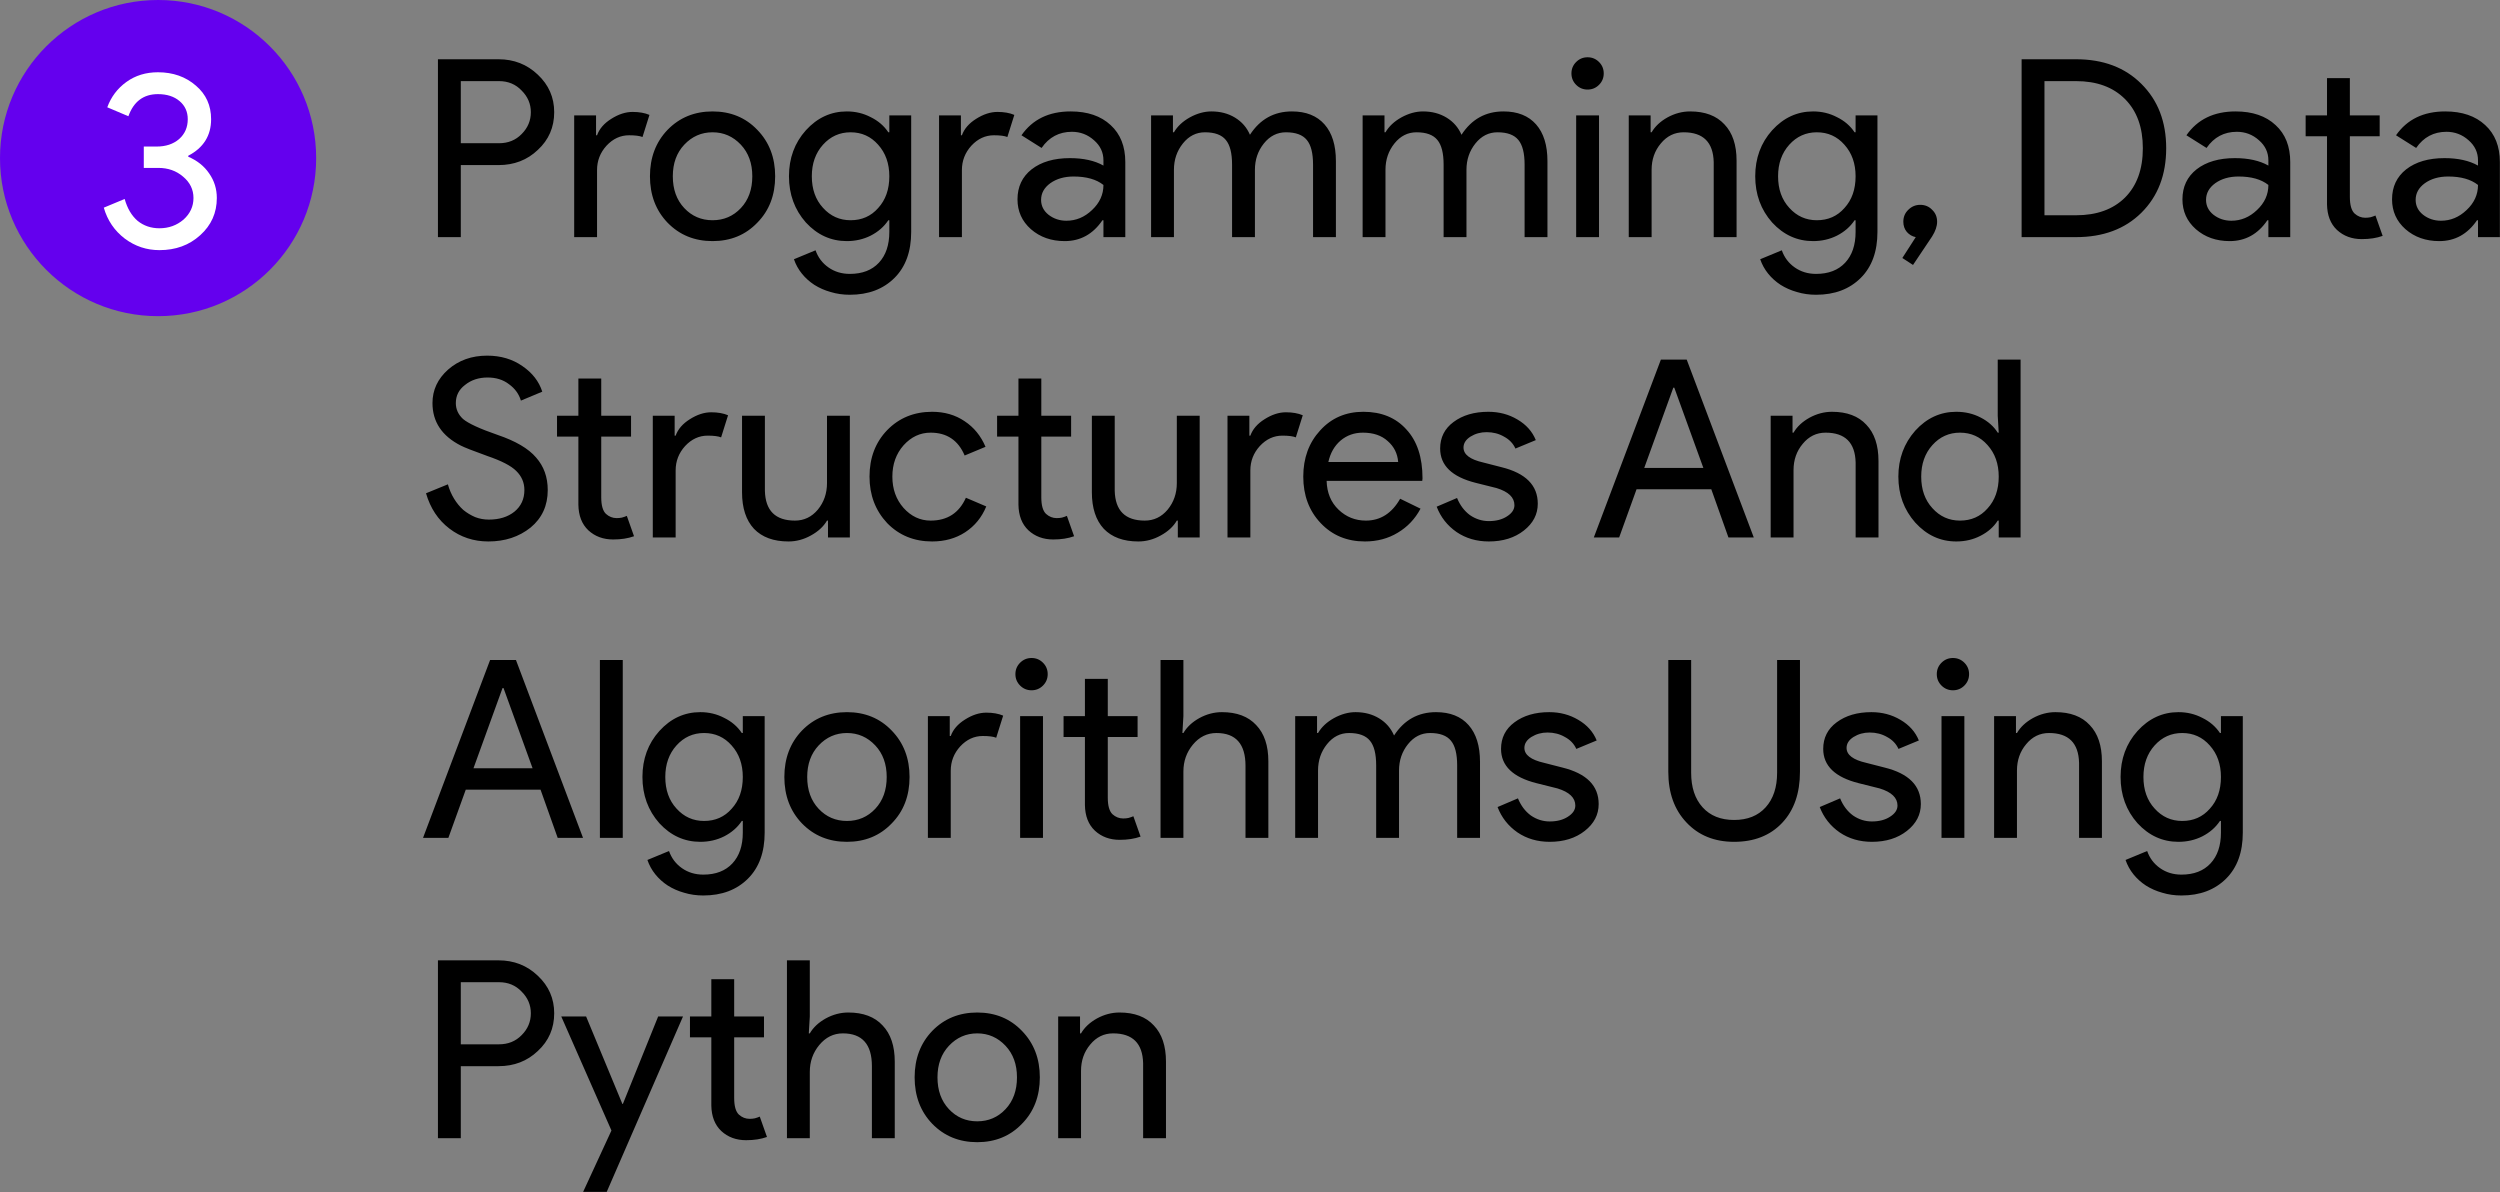<svg width="1107" height="528" viewBox="0 0 1107 528" fill="none" xmlns="http://www.w3.org/2000/svg">
<rect x="0" y="0" width="1107" height="528" fill="#808080" stroke="none"/>
<path d="M204.04 73.1V105H193.92V26.24H220.76C227.58 26.24 233.373 28.513 238.14 33.06C242.98 37.607 245.4 43.143 245.4 49.67C245.4 56.343 242.98 61.917 238.14 66.39C233.447 70.863 227.653 73.1 220.76 73.1H204.04ZM204.04 35.92V63.42H220.98C225.013 63.42 228.35 62.063 230.99 59.35C233.703 56.637 235.06 53.41 235.06 49.67C235.06 46.003 233.703 42.813 230.99 40.1C228.35 37.313 225.013 35.92 220.98 35.92H204.04ZM264.37 105H254.25V51.1H263.93V59.9H264.37C265.397 57.04 267.487 54.62 270.64 52.64C273.867 50.587 277.02 49.56 280.1 49.56C283.033 49.56 285.527 50 287.58 50.88L284.5 60.67C283.253 60.157 281.273 59.9 278.56 59.9C274.747 59.9 271.41 61.44 268.55 64.52C265.763 67.6 264.37 71.193 264.37 75.3V105ZM287.801 78.05C287.801 69.763 290.404 62.907 295.611 57.48C300.891 52.053 307.527 49.34 315.521 49.34C323.514 49.34 330.114 52.053 335.321 57.48C340.601 62.907 343.241 69.763 343.241 78.05C343.241 86.41 340.601 93.267 335.321 98.62C330.114 104.047 323.514 106.76 315.521 106.76C307.527 106.76 300.891 104.047 295.611 98.62C290.404 93.193 287.801 86.337 287.801 78.05ZM297.921 78.05C297.921 83.843 299.607 88.537 302.981 92.13C306.354 95.723 310.534 97.52 315.521 97.52C320.507 97.52 324.687 95.723 328.061 92.13C331.434 88.537 333.121 83.843 333.121 78.05C333.121 72.33 331.434 67.673 328.061 64.08C324.614 60.413 320.434 58.58 315.521 58.58C310.607 58.58 306.427 60.413 302.981 64.08C299.607 67.673 297.921 72.33 297.921 78.05ZM376.633 97.52C381.62 97.52 385.69 95.723 388.843 92.13C392.143 88.537 393.793 83.843 393.793 78.05C393.793 72.403 392.143 67.747 388.843 64.08C385.617 60.413 381.547 58.58 376.633 58.58C371.793 58.58 367.723 60.413 364.423 64.08C361.123 67.747 359.473 72.403 359.473 78.05C359.473 83.77 361.123 88.427 364.423 92.02C367.723 95.687 371.793 97.52 376.633 97.52ZM376.303 130.52C373.297 130.52 370.473 130.117 367.833 129.31C365.193 128.577 362.773 127.513 360.573 126.12C358.447 124.727 356.613 123.077 355.073 121.17C353.533 119.263 352.36 117.137 351.553 114.79L361.123 110.83C362.223 113.983 364.13 116.513 366.843 118.42C369.557 120.327 372.71 121.28 376.303 121.28C381.803 121.28 386.093 119.63 389.173 116.33C392.253 113.03 393.793 108.483 393.793 102.69V97.52H393.353C391.447 100.38 388.843 102.653 385.543 104.34C382.317 105.953 378.797 106.76 374.983 106.76C367.943 106.76 361.893 104.01 356.833 98.51C351.847 92.863 349.353 86.043 349.353 78.05C349.353 70.057 351.847 63.273 356.833 57.7C361.893 52.127 367.943 49.34 374.983 49.34C378.797 49.34 382.317 50.183 385.543 51.87C388.843 53.483 391.447 55.72 393.353 58.58H393.793V51.1H403.473V102.69C403.473 111.343 401.017 118.127 396.103 123.04C391.117 128.027 384.517 130.52 376.303 130.52ZM425.932 105H415.812V51.1H425.492V59.9H425.932C426.959 57.04 429.049 54.62 432.202 52.64C435.429 50.587 438.582 49.56 441.662 49.56C444.596 49.56 447.089 50 449.142 50.88L446.062 60.67C444.816 60.157 442.836 59.9 440.122 59.9C436.309 59.9 432.972 61.44 430.112 64.52C427.326 67.6 425.932 71.193 425.932 75.3V105ZM460.995 88.5C460.995 91.14 462.095 93.34 464.295 95.1C466.568 96.86 469.208 97.74 472.215 97.74C476.468 97.74 480.245 96.163 483.545 93.01C486.918 89.857 488.605 86.153 488.605 81.9C485.452 79.407 481.052 78.16 475.405 78.16C471.298 78.16 467.852 79.15 465.065 81.13C462.352 83.11 460.995 85.567 460.995 88.5ZM474.085 49.34C481.565 49.34 487.468 51.357 491.795 55.39C496.122 59.35 498.285 64.813 498.285 71.78V105H488.605V97.52H488.165C483.985 103.68 478.412 106.76 471.445 106.76C465.505 106.76 460.518 105 456.485 101.48C452.525 97.96 450.545 93.56 450.545 88.28C450.545 82.707 452.635 78.27 456.815 74.97C461.068 71.67 466.715 70.02 473.755 70.02C479.768 70.02 484.718 71.12 488.605 73.32V71.01C488.605 67.49 487.212 64.52 484.425 62.1C481.638 59.607 478.375 58.36 474.635 58.36C468.988 58.36 464.515 60.743 461.215 65.51L452.305 59.9C457.218 52.86 464.478 49.34 474.085 49.34ZM519.819 105H509.699V51.1H519.379V58.58H519.819C521.359 55.94 523.706 53.74 526.859 51.98C530.086 50.22 533.276 49.34 536.429 49.34C540.389 49.34 543.872 50.257 546.879 52.09C549.886 53.923 552.086 56.453 553.479 59.68C557.952 52.787 564.149 49.34 572.069 49.34C578.302 49.34 583.106 51.247 586.479 55.06C589.852 58.873 591.539 64.3 591.539 71.34V105H581.419V72.88C581.419 67.82 580.502 64.19 578.669 61.99C576.836 59.717 573.756 58.58 569.429 58.58C565.542 58.58 562.279 60.23 559.639 63.53C556.999 66.83 555.679 70.717 555.679 75.19V105H545.559V72.88C545.559 67.82 544.642 64.19 542.809 61.99C540.976 59.717 537.896 58.58 533.569 58.58C529.682 58.58 526.419 60.23 523.779 63.53C521.139 66.83 519.819 70.717 519.819 75.19V105ZM613.491 105H603.371V51.1H613.051V58.58H613.491C615.031 55.94 617.378 53.74 620.531 51.98C623.758 50.22 626.948 49.34 630.101 49.34C634.061 49.34 637.544 50.257 640.551 52.09C643.558 53.923 645.758 56.453 647.151 59.68C651.624 52.787 657.821 49.34 665.741 49.34C671.974 49.34 676.778 51.247 680.151 55.06C683.524 58.873 685.211 64.3 685.211 71.34V105H675.091V72.88C675.091 67.82 674.174 64.19 672.341 61.99C670.508 59.717 667.428 58.58 663.101 58.58C659.214 58.58 655.951 60.23 653.311 63.53C650.671 66.83 649.351 70.717 649.351 75.19V105H639.231V72.88C639.231 67.82 638.314 64.19 636.481 61.99C634.648 59.717 631.568 58.58 627.241 58.58C623.354 58.58 620.091 60.23 617.451 63.53C614.811 66.83 613.491 70.717 613.491 75.19V105ZM710.133 32.51C710.133 34.49 709.436 36.177 708.043 37.57C706.649 38.963 704.963 39.66 702.983 39.66C701.003 39.66 699.316 38.963 697.923 37.57C696.529 36.177 695.833 34.49 695.833 32.51C695.833 30.53 696.529 28.843 697.923 27.45C699.316 26.057 701.003 25.36 702.983 25.36C704.963 25.36 706.649 26.057 708.043 27.45C709.436 28.843 710.133 30.53 710.133 32.51ZM708.043 51.1V105H697.923V51.1H708.043ZM721.213 51.1H730.893V58.58H731.333C732.873 55.94 735.219 53.74 738.373 51.98C741.599 50.22 744.936 49.34 748.383 49.34C754.983 49.34 760.043 51.247 763.563 55.06C767.156 58.8 768.953 64.153 768.953 71.12V105H758.833V71.78C758.613 62.98 754.176 58.58 745.523 58.58C741.489 58.58 738.116 60.23 735.403 63.53C732.689 66.757 731.333 70.643 731.333 75.19V105H721.213V51.1ZM804.495 97.52C809.481 97.52 813.551 95.723 816.705 92.13C820.005 88.537 821.655 83.843 821.655 78.05C821.655 72.403 820.005 67.747 816.705 64.08C813.478 60.413 809.408 58.58 804.495 58.58C799.655 58.58 795.585 60.413 792.285 64.08C788.985 67.747 787.335 72.403 787.335 78.05C787.335 83.77 788.985 88.427 792.285 92.02C795.585 95.687 799.655 97.52 804.495 97.52ZM804.165 130.52C801.158 130.52 798.335 130.117 795.695 129.31C793.055 128.577 790.635 127.513 788.435 126.12C786.308 124.727 784.475 123.077 782.935 121.17C781.395 119.263 780.221 117.137 779.415 114.79L788.985 110.83C790.085 113.983 791.991 116.513 794.705 118.42C797.418 120.327 800.571 121.28 804.165 121.28C809.665 121.28 813.955 119.63 817.035 116.33C820.115 113.03 821.655 108.483 821.655 102.69V97.52H821.215C819.308 100.38 816.705 102.653 813.405 104.34C810.178 105.953 806.658 106.76 802.845 106.76C795.805 106.76 789.755 104.01 784.695 98.51C779.708 92.863 777.215 86.043 777.215 78.05C777.215 70.057 779.708 63.273 784.695 57.7C789.755 52.127 795.805 49.34 802.845 49.34C806.658 49.34 810.178 50.183 813.405 51.87C816.705 53.483 819.308 55.72 821.215 58.58H821.655V51.1H831.335V102.69C831.335 111.343 828.878 118.127 823.965 123.04C818.978 128.027 812.378 130.52 804.165 130.52ZM847.084 117.32L842.354 114.24L848.294 105C846.754 104.707 845.434 103.937 844.334 102.69C843.307 101.443 842.794 99.94 842.794 98.18C842.794 96.053 843.527 94.293 844.994 92.9C846.46 91.433 848.22 90.7 850.274 90.7C852.4 90.7 854.16 91.433 855.554 92.9C857.02 94.293 857.754 96.053 857.754 98.18C857.754 100.16 857.02 102.323 855.554 104.67L847.084 117.32ZM895.17 105V26.24H919.26C931.287 26.24 940.93 29.87 948.19 37.13C955.523 44.39 959.19 53.887 959.19 65.62C959.19 77.427 955.523 86.96 948.19 94.22C940.93 101.407 931.287 105 919.26 105H895.17ZM905.29 35.92V95.32H919.26C928.427 95.32 935.65 92.717 940.93 87.51C946.21 82.23 948.85 74.933 948.85 65.62C948.85 56.38 946.21 49.12 940.93 43.84C935.65 38.56 928.427 35.92 919.26 35.92H905.29ZM976.835 88.5C976.835 91.14 977.935 93.34 980.135 95.1C982.408 96.86 985.048 97.74 988.055 97.74C992.308 97.74 996.085 96.163 999.385 93.01C1002.76 89.857 1004.44 86.153 1004.44 81.9C1001.29 79.407 996.891 78.16 991.245 78.16C987.138 78.16 983.691 79.15 980.905 81.13C978.191 83.11 976.835 85.567 976.835 88.5ZM989.925 49.34C997.405 49.34 1003.31 51.357 1007.63 55.39C1011.96 59.35 1014.12 64.813 1014.12 71.78V105H1004.44V97.52H1004C999.825 103.68 994.251 106.76 987.285 106.76C981.345 106.76 976.358 105 972.325 101.48C968.365 97.96 966.385 93.56 966.385 88.28C966.385 82.707 968.475 78.27 972.655 74.97C976.908 71.67 982.555 70.02 989.595 70.02C995.608 70.02 1000.56 71.12 1004.44 73.32V71.01C1004.44 67.49 1003.05 64.52 1000.26 62.1C997.478 59.607 994.215 58.36 990.475 58.36C984.828 58.36 980.355 60.743 977.055 65.51L968.145 59.9C973.058 52.86 980.318 49.34 989.925 49.34ZM1045.8 105.88C1041.4 105.88 1037.74 104.523 1034.8 101.81C1031.94 99.097 1030.48 95.32 1030.4 90.48V60.34H1020.94V51.1H1030.4V34.6H1040.52V51.1H1053.72V60.34H1040.52V87.18C1040.52 90.773 1041.22 93.23 1042.61 94.55C1044.01 95.797 1045.58 96.42 1047.34 96.42C1048.15 96.42 1048.92 96.347 1049.65 96.2C1050.46 95.98 1051.19 95.723 1051.85 95.43L1055.04 104.45C1052.4 105.403 1049.32 105.88 1045.8 105.88ZM1069.65 88.5C1069.65 91.14 1070.75 93.34 1072.95 95.1C1075.22 96.86 1077.86 97.74 1080.87 97.74C1085.12 97.74 1088.9 96.163 1092.2 93.01C1095.57 89.857 1097.26 86.153 1097.26 81.9C1094.1 79.407 1089.7 78.16 1084.06 78.16C1079.95 78.16 1076.5 79.15 1073.72 81.13C1071 83.11 1069.65 85.567 1069.65 88.5ZM1082.74 49.34C1090.22 49.34 1096.12 51.357 1100.45 55.39C1104.77 59.35 1106.94 64.813 1106.94 71.78V105H1097.26V97.52H1096.82C1092.64 103.68 1087.06 106.76 1080.1 106.76C1074.16 106.76 1069.17 105 1065.14 101.48C1061.18 97.96 1059.2 93.56 1059.2 88.28C1059.2 82.707 1061.29 78.27 1065.47 74.97C1069.72 71.67 1075.37 70.02 1082.41 70.02C1088.42 70.02 1093.37 71.12 1097.26 73.32V71.01C1097.26 67.49 1095.86 64.52 1093.08 62.1C1090.29 59.607 1087.03 58.36 1083.29 58.36C1077.64 58.36 1073.17 60.743 1069.87 65.51L1060.96 59.9C1065.87 52.86 1073.13 49.34 1082.74 49.34ZM242.54 216.99C242.54 223.883 240.01 229.42 234.95 233.6C229.817 237.707 223.583 239.76 216.25 239.76C209.723 239.76 203.967 237.853 198.98 234.04C193.993 230.227 190.547 225.02 188.64 218.42L198.32 214.46C198.98 216.807 199.897 218.933 201.07 220.84C202.243 222.747 203.6 224.397 205.14 225.79C206.753 227.11 208.513 228.173 210.42 228.98C212.327 229.713 214.343 230.08 216.47 230.08C221.09 230.08 224.867 228.907 227.8 226.56C230.733 224.14 232.2 220.95 232.2 216.99C232.2 213.69 230.99 210.867 228.57 208.52C226.297 206.247 222.043 204.047 215.81 201.92C209.503 199.647 205.58 198.107 204.04 197.3C195.68 193.047 191.5 186.777 191.5 178.49C191.5 172.697 193.81 167.747 198.43 163.64C203.123 159.533 208.88 157.48 215.7 157.48C221.713 157.48 226.92 159.02 231.32 162.1C235.72 165.107 238.653 168.883 240.12 173.43L230.66 177.39C229.78 174.457 228.02 172.037 225.38 170.13C222.813 168.15 219.66 167.16 215.92 167.16C211.96 167.16 208.623 168.26 205.91 170.46C203.197 172.513 201.84 175.19 201.84 178.49C201.84 181.203 202.903 183.55 205.03 185.53C207.377 187.51 212.473 189.857 220.32 192.57C228.313 195.283 233.997 198.62 237.37 202.58C240.817 206.467 242.54 211.27 242.54 216.99ZM271.508 238.88C267.108 238.88 263.441 237.523 260.508 234.81C257.648 232.097 256.181 228.32 256.108 223.48V193.34H246.648V184.1H256.108V167.6H266.228V184.1H279.428V193.34H266.228V220.18C266.228 223.773 266.924 226.23 268.318 227.55C269.711 228.797 271.288 229.42 273.048 229.42C273.854 229.42 274.624 229.347 275.358 229.2C276.164 228.98 276.898 228.723 277.558 228.43L280.748 237.45C278.108 238.403 275.028 238.88 271.508 238.88ZM299.175 238H289.055V184.1H298.735V192.9H299.175C300.201 190.04 302.291 187.62 305.445 185.64C308.671 183.587 311.825 182.56 314.905 182.56C317.838 182.56 320.331 183 322.385 183.88L319.305 193.67C318.058 193.157 316.078 192.9 313.365 192.9C309.551 192.9 306.215 194.44 303.355 197.52C300.568 200.6 299.175 204.193 299.175 208.3V238ZM376.315 238H366.635V230.52H366.195C364.655 233.16 362.272 235.36 359.045 237.12C355.892 238.88 352.592 239.76 349.145 239.76C342.545 239.76 337.449 237.89 333.855 234.15C330.335 230.337 328.575 224.947 328.575 217.98V184.1H338.695V217.32C338.915 226.12 343.352 230.52 352.005 230.52C356.039 230.52 359.412 228.907 362.125 225.68C364.839 222.38 366.195 218.457 366.195 213.91V184.1H376.315V238ZM412.738 239.76C404.744 239.76 398.108 237.047 392.828 231.62C387.621 226.047 385.018 219.19 385.018 211.05C385.018 202.763 387.621 195.907 392.828 190.48C398.108 185.053 404.744 182.34 412.738 182.34C418.238 182.34 423.041 183.733 427.148 186.52C431.254 189.233 434.334 193.01 436.388 197.85L427.148 201.7C424.288 194.953 419.264 191.58 412.078 191.58C407.458 191.58 403.461 193.45 400.088 197.19C396.788 200.93 395.138 205.55 395.138 211.05C395.138 216.55 396.788 221.17 400.088 224.91C403.461 228.65 407.458 230.52 412.078 230.52C419.484 230.52 424.691 227.147 427.698 220.4L436.718 224.25C434.738 229.09 431.621 232.903 427.368 235.69C423.188 238.403 418.311 239.76 412.738 239.76ZM466.371 238.88C461.971 238.88 458.304 237.523 455.371 234.81C452.511 232.097 451.044 228.32 450.971 223.48V193.34H441.511V184.1H450.971V167.6H461.091V184.1H474.291V193.34H461.091V220.18C461.091 223.773 461.788 226.23 463.181 227.55C464.574 228.797 466.151 229.42 467.911 229.42C468.718 229.42 469.488 229.347 470.221 229.2C471.028 228.98 471.761 228.723 472.421 228.43L475.611 237.45C472.971 238.403 469.891 238.88 466.371 238.88ZM531.218 238H521.538V230.52H521.098C519.558 233.16 517.174 235.36 513.948 237.12C510.794 238.88 507.494 239.76 504.048 239.76C497.448 239.76 492.351 237.89 488.758 234.15C485.238 230.337 483.478 224.947 483.478 217.98V184.1H493.598V217.32C493.818 226.12 498.254 230.52 506.908 230.52C510.941 230.52 514.314 228.907 517.028 225.68C519.741 222.38 521.098 218.457 521.098 213.91V184.1H531.218V238ZM553.657 238H543.537V184.1H553.217V192.9H553.657C554.684 190.04 556.774 187.62 559.927 185.64C563.154 183.587 566.307 182.56 569.387 182.56C572.32 182.56 574.814 183 576.867 183.88L573.787 193.67C572.54 193.157 570.56 192.9 567.847 192.9C564.034 192.9 560.697 194.44 557.837 197.52C555.05 200.6 553.657 204.193 553.657 208.3V238ZM604.368 239.76C596.448 239.76 589.921 237.047 584.788 231.62C579.654 226.193 577.088 219.337 577.088 211.05C577.088 202.837 579.581 196.017 584.568 190.59C589.554 185.09 595.934 182.34 603.708 182.34C611.701 182.34 618.044 184.943 622.738 190.15C627.504 195.283 629.888 202.507 629.888 211.82L629.778 212.92H587.428C587.574 218.2 589.334 222.453 592.708 225.68C596.081 228.907 600.114 230.52 604.808 230.52C611.261 230.52 616.321 227.293 619.988 220.84L629.008 225.24C626.588 229.787 623.214 233.343 618.888 235.91C614.634 238.477 609.794 239.76 604.368 239.76ZM588.198 204.56H619.108C618.814 200.82 617.274 197.74 614.488 195.32C611.774 192.827 608.108 191.58 603.488 191.58C599.674 191.58 596.374 192.753 593.588 195.1C590.874 197.447 589.078 200.6 588.198 204.56ZM680.93 223.04C680.93 227.733 678.876 231.693 674.77 234.92C670.663 238.147 665.493 239.76 659.26 239.76C653.833 239.76 649.066 238.367 644.96 235.58C640.853 232.72 637.92 228.98 636.16 224.36L645.18 220.51C646.5 223.737 648.406 226.267 650.9 228.1C653.466 229.86 656.253 230.74 659.26 230.74C662.486 230.74 665.163 230.043 667.29 228.65C669.49 227.257 670.59 225.607 670.59 223.7C670.59 220.253 667.95 217.723 662.67 216.11L653.43 213.8C642.943 211.16 637.7 206.1 637.7 198.62C637.7 193.707 639.68 189.783 643.64 186.85C647.673 183.843 652.806 182.34 659.04 182.34C663.806 182.34 668.096 183.477 671.91 185.75C675.796 188.023 678.51 191.067 680.05 194.88L671.03 198.62C670.003 196.347 668.316 194.587 665.97 193.34C663.696 192.02 661.13 191.36 658.27 191.36C655.63 191.36 653.246 192.02 651.12 193.34C649.066 194.66 648.04 196.273 648.04 198.18C648.04 201.26 650.936 203.46 656.73 204.78L664.87 206.87C675.576 209.51 680.93 214.9 680.93 223.04ZM740.938 171.67L728.068 207.2H754.248L741.378 171.67H740.938ZM716.958 238H705.738L735.438 159.24H746.878L776.578 238H765.358L757.768 216.66H724.658L716.958 238ZM784.055 184.1H793.735V191.58H794.175C795.715 188.94 798.061 186.74 801.215 184.98C804.441 183.22 807.778 182.34 811.225 182.34C817.825 182.34 822.885 184.247 826.405 188.06C829.998 191.8 831.795 197.153 831.795 204.12V238H821.675V204.78C821.455 195.98 817.018 191.58 808.365 191.58C804.331 191.58 800.958 193.23 798.245 196.53C795.531 199.757 794.175 203.643 794.175 208.19V238H784.055V184.1ZM867.874 230.52C872.86 230.52 876.93 228.723 880.084 225.13C883.384 221.537 885.034 216.843 885.034 211.05C885.034 205.403 883.384 200.747 880.084 197.08C876.857 193.413 872.787 191.58 867.874 191.58C863.034 191.58 858.964 193.413 855.664 197.08C852.364 200.747 850.714 205.403 850.714 211.05C850.714 216.77 852.364 221.427 855.664 225.02C858.964 228.687 863.034 230.52 867.874 230.52ZM866.224 239.76C859.184 239.76 853.134 236.973 848.074 231.4C843.087 225.753 840.594 218.97 840.594 211.05C840.594 203.13 843.087 196.347 848.074 190.7C853.134 185.127 859.184 182.34 866.224 182.34C870.184 182.34 873.777 183.183 877.004 184.87C880.304 186.557 882.834 188.793 884.594 191.58H885.034L884.594 184.1V159.24H894.714V238H885.034V230.52H884.594C882.834 233.307 880.304 235.543 877.004 237.23C873.777 238.917 870.184 239.76 866.224 239.76ZM222.52 304.67L209.65 340.2H235.83L222.96 304.67H222.52ZM198.54 371H187.32L217.02 292.24H228.46L258.16 371H246.94L239.35 349.66H206.24L198.54 371ZM275.757 292.24V371H265.637V292.24H275.757ZM311.751 363.52C316.737 363.52 320.807 361.723 323.961 358.13C327.261 354.537 328.911 349.843 328.911 344.05C328.911 338.403 327.261 333.747 323.961 330.08C320.734 326.413 316.664 324.58 311.751 324.58C306.911 324.58 302.841 326.413 299.541 330.08C296.241 333.747 294.591 338.403 294.591 344.05C294.591 349.77 296.241 354.427 299.541 358.02C302.841 361.687 306.911 363.52 311.751 363.52ZM311.421 396.52C308.414 396.52 305.591 396.117 302.951 395.31C300.311 394.577 297.891 393.513 295.691 392.12C293.564 390.727 291.731 389.077 290.191 387.17C288.651 385.263 287.477 383.137 286.671 380.79L296.241 376.83C297.341 379.983 299.247 382.513 301.961 384.42C304.674 386.327 307.827 387.28 311.421 387.28C316.921 387.28 321.211 385.63 324.291 382.33C327.371 379.03 328.911 374.483 328.911 368.69V363.52H328.471C326.564 366.38 323.961 368.653 320.661 370.34C317.434 371.953 313.914 372.76 310.101 372.76C303.061 372.76 297.011 370.01 291.951 364.51C286.964 358.863 284.471 352.043 284.471 344.05C284.471 336.057 286.964 329.273 291.951 323.7C297.011 318.127 303.061 315.34 310.101 315.34C313.914 315.34 317.434 316.183 320.661 317.87C323.961 319.483 326.564 321.72 328.471 324.58H328.911V317.1H338.591V368.69C338.591 377.343 336.134 384.127 331.221 389.04C326.234 394.027 319.634 396.52 311.421 396.52ZM347.312 344.05C347.312 335.763 349.916 328.907 355.122 323.48C360.402 318.053 367.039 315.34 375.032 315.34C383.026 315.34 389.626 318.053 394.832 323.48C400.112 328.907 402.752 335.763 402.752 344.05C402.752 352.41 400.112 359.267 394.832 364.62C389.626 370.047 383.026 372.76 375.032 372.76C367.039 372.76 360.402 370.047 355.122 364.62C349.916 359.193 347.312 352.337 347.312 344.05ZM357.432 344.05C357.432 349.843 359.119 354.537 362.492 358.13C365.866 361.723 370.046 363.52 375.032 363.52C380.019 363.52 384.199 361.723 387.572 358.13C390.946 354.537 392.632 349.843 392.632 344.05C392.632 338.33 390.946 333.673 387.572 330.08C384.126 326.413 379.946 324.58 375.032 324.58C370.119 324.58 365.939 326.413 362.492 330.08C359.119 333.673 357.432 338.33 357.432 344.05ZM420.991 371H410.871V317.1H420.551V325.9H420.991C422.018 323.04 424.108 320.62 427.261 318.64C430.488 316.587 433.641 315.56 436.721 315.56C439.654 315.56 442.148 316 444.201 316.88L441.121 326.67C439.874 326.157 437.894 325.9 435.181 325.9C431.368 325.9 428.031 327.44 425.171 330.52C422.384 333.6 420.991 337.193 420.991 341.3V371ZM463.922 298.51C463.922 300.49 463.225 302.177 461.832 303.57C460.439 304.963 458.752 305.66 456.772 305.66C454.792 305.66 453.105 304.963 451.712 303.57C450.319 302.177 449.622 300.49 449.622 298.51C449.622 296.53 450.319 294.843 451.712 293.45C453.105 292.057 454.792 291.36 456.772 291.36C458.752 291.36 460.439 292.057 461.832 293.45C463.225 294.843 463.922 296.53 463.922 298.51ZM461.832 317.1V371H451.712V317.1H461.832ZM495.805 371.88C491.405 371.88 487.738 370.523 484.805 367.81C481.945 365.097 480.478 361.32 480.405 356.48V326.34H470.945V317.1H480.405V300.6H490.525V317.1H503.725V326.34H490.525V353.18C490.525 356.773 491.221 359.23 492.615 360.55C494.008 361.797 495.585 362.42 497.345 362.42C498.151 362.42 498.921 362.347 499.655 362.2C500.461 361.98 501.195 361.723 501.855 361.43L505.045 370.45C502.405 371.403 499.325 371.88 495.805 371.88ZM513.889 292.24H524.009V317.1L523.569 324.58H524.009C525.549 321.94 527.895 319.74 531.049 317.98C534.275 316.22 537.612 315.34 541.059 315.34C547.659 315.34 552.719 317.247 556.239 321.06C559.832 324.8 561.629 330.153 561.629 337.12V371H551.509V339.1C551.509 329.42 547.219 324.58 538.639 324.58C534.532 324.58 531.049 326.303 528.189 329.75C525.402 333.123 524.009 337.083 524.009 341.63V371H513.889V292.24ZM583.628 371H573.508V317.1H583.188V324.58H583.628C585.168 321.94 587.514 319.74 590.668 317.98C593.894 316.22 597.084 315.34 600.238 315.34C604.198 315.34 607.681 316.257 610.688 318.09C613.694 319.923 615.894 322.453 617.288 325.68C621.761 318.787 627.958 315.34 635.878 315.34C642.111 315.34 646.914 317.247 650.288 321.06C653.661 324.873 655.348 330.3 655.348 337.34V371H645.228V338.88C645.228 333.82 644.311 330.19 642.478 327.99C640.644 325.717 637.564 324.58 633.238 324.58C629.351 324.58 626.088 326.23 623.448 329.53C620.808 332.83 619.488 336.717 619.488 341.19V371H609.368V338.88C609.368 333.82 608.451 330.19 606.618 327.99C604.784 325.717 601.704 324.58 597.378 324.58C593.491 324.58 590.228 326.23 587.588 329.53C584.948 332.83 583.628 336.717 583.628 341.19V371ZM707.892 356.04C707.892 360.733 705.839 364.693 701.732 367.92C697.626 371.147 692.456 372.76 686.222 372.76C680.796 372.76 676.029 371.367 671.922 368.58C667.816 365.72 664.882 361.98 663.122 357.36L672.142 353.51C673.462 356.737 675.369 359.267 677.862 361.1C680.429 362.86 683.216 363.74 686.222 363.74C689.449 363.74 692.126 363.043 694.252 361.65C696.452 360.257 697.552 358.607 697.552 356.7C697.552 353.253 694.912 350.723 689.632 349.11L680.392 346.8C669.906 344.16 664.662 339.1 664.662 331.62C664.662 326.707 666.642 322.783 670.602 319.85C674.636 316.843 679.769 315.34 686.002 315.34C690.769 315.34 695.059 316.477 698.872 318.75C702.759 321.023 705.472 324.067 707.012 327.88L697.992 331.62C696.966 329.347 695.279 327.587 692.932 326.34C690.659 325.02 688.092 324.36 685.232 324.36C682.592 324.36 680.209 325.02 678.082 326.34C676.029 327.66 675.002 329.273 675.002 331.18C675.002 334.26 677.899 336.46 683.692 337.78L691.832 339.87C702.539 342.51 707.892 347.9 707.892 356.04ZM767.873 372.76C759.146 372.76 752.106 369.9 746.753 364.18C741.399 358.533 738.723 351.053 738.723 341.74V292.24H748.843V342.18C748.843 348.633 750.529 353.73 753.903 357.47C757.276 361.21 761.933 363.08 767.873 363.08C773.813 363.08 778.469 361.21 781.843 357.47C785.216 353.73 786.903 348.633 786.903 342.18V292.24H797.023V341.74C797.023 351.273 794.383 358.827 789.102 364.4C783.823 369.973 776.746 372.76 767.873 372.76ZM850.549 356.04C850.549 360.733 848.495 364.693 844.389 367.92C840.282 371.147 835.112 372.76 828.879 372.76C823.452 372.76 818.685 371.367 814.579 368.58C810.472 365.72 807.539 361.98 805.779 357.36L814.799 353.51C816.119 356.737 818.025 359.267 820.519 361.1C823.085 362.86 825.872 363.74 828.879 363.74C832.105 363.74 834.782 363.043 836.909 361.65C839.109 360.257 840.209 358.607 840.209 356.7C840.209 353.253 837.569 350.723 832.289 349.11L823.049 346.8C812.562 344.16 807.319 339.1 807.319 331.62C807.319 326.707 809.299 322.783 813.259 319.85C817.292 316.843 822.425 315.34 828.659 315.34C833.425 315.34 837.715 316.477 841.529 318.75C845.415 321.023 848.129 324.067 849.669 327.88L840.649 331.62C839.622 329.347 837.935 327.587 835.589 326.34C833.315 325.02 830.749 324.36 827.889 324.36C825.249 324.36 822.865 325.02 820.739 326.34C818.685 327.66 817.659 329.273 817.659 331.18C817.659 334.26 820.555 336.46 826.349 337.78L834.489 339.87C845.195 342.51 850.549 347.9 850.549 356.04ZM871.91 298.51C871.91 300.49 871.213 302.177 869.82 303.57C868.427 304.963 866.74 305.66 864.76 305.66C862.78 305.66 861.093 304.963 859.7 303.57C858.307 302.177 857.61 300.49 857.61 298.51C857.61 296.53 858.307 294.843 859.7 293.45C861.093 292.057 862.78 291.36 864.76 291.36C866.74 291.36 868.427 292.057 869.82 293.45C871.213 294.843 871.91 296.53 871.91 298.51ZM869.82 317.1V371H859.7V317.1H869.82ZM882.99 317.1H892.67V324.58H893.11C894.65 321.94 896.997 319.74 900.15 317.98C903.377 316.22 906.713 315.34 910.16 315.34C916.76 315.34 921.82 317.247 925.34 321.06C928.933 324.8 930.73 330.153 930.73 337.12V371H920.61V337.78C920.39 328.98 915.953 324.58 907.3 324.58C903.267 324.58 899.893 326.23 897.18 329.53C894.467 332.757 893.11 336.643 893.11 341.19V371H882.99V317.1ZM966.272 363.52C971.259 363.52 975.329 361.723 978.482 358.13C981.782 354.537 983.432 349.843 983.432 344.05C983.432 338.403 981.782 333.747 978.482 330.08C975.255 326.413 971.185 324.58 966.272 324.58C961.432 324.58 957.362 326.413 954.062 330.08C950.762 333.747 949.112 338.403 949.112 344.05C949.112 349.77 950.762 354.427 954.062 358.02C957.362 361.687 961.432 363.52 966.272 363.52ZM965.942 396.52C962.935 396.52 960.112 396.117 957.472 395.31C954.832 394.577 952.412 393.513 950.212 392.12C948.085 390.727 946.252 389.077 944.712 387.17C943.172 385.263 941.999 383.137 941.192 380.79L950.762 376.83C951.862 379.983 953.769 382.513 956.482 384.42C959.195 386.327 962.349 387.28 965.942 387.28C971.442 387.28 975.732 385.63 978.812 382.33C981.892 379.03 983.432 374.483 983.432 368.69V363.52H982.992C981.085 366.38 978.482 368.653 975.182 370.34C971.955 371.953 968.435 372.76 964.622 372.76C957.582 372.76 951.532 370.01 946.472 364.51C941.485 358.863 938.992 352.043 938.992 344.05C938.992 336.057 941.485 329.273 946.472 323.7C951.532 318.127 957.582 315.34 964.622 315.34C968.435 315.34 971.955 316.183 975.182 317.87C978.482 319.483 981.085 321.72 982.992 324.58H983.432V317.1H993.112V368.69C993.112 377.343 990.655 384.127 985.742 389.04C980.755 394.027 974.155 396.52 965.942 396.52ZM204.04 472.1V504H193.92V425.24H220.76C227.58 425.24 233.373 427.513 238.14 432.06C242.98 436.607 245.4 442.143 245.4 448.67C245.4 455.343 242.98 460.917 238.14 465.39C233.447 469.863 227.653 472.1 220.76 472.1H204.04ZM204.04 434.92V462.42H220.98C225.013 462.42 228.35 461.063 230.99 458.35C233.703 455.637 235.06 452.41 235.06 448.67C235.06 445.003 233.703 441.813 230.99 439.1C228.35 436.313 225.013 434.92 220.98 434.92H204.04ZM302.43 450.1L268.66 527.76H258.21L270.75 500.59L248.53 450.1H259.53L275.59 488.82H275.81L291.43 450.1H302.43ZM330.375 504.88C325.975 504.88 322.308 503.523 319.375 500.81C316.515 498.097 315.048 494.32 314.975 489.48V459.34H305.515V450.1H314.975V433.6H325.095V450.1H338.295V459.34H325.095V486.18C325.095 489.773 325.792 492.23 327.185 493.55C328.578 494.797 330.155 495.42 331.915 495.42C332.722 495.42 333.492 495.347 334.225 495.2C335.032 494.98 335.765 494.723 336.425 494.43L339.615 503.45C336.975 504.403 333.895 504.88 330.375 504.88ZM348.459 425.24H358.579V450.1L358.139 457.58H358.579C360.119 454.94 362.465 452.74 365.619 450.98C368.845 449.22 372.182 448.34 375.629 448.34C382.229 448.34 387.289 450.247 390.809 454.06C394.402 457.8 396.199 463.153 396.199 470.12V504H386.079V472.1C386.079 462.42 381.789 457.58 373.209 457.58C369.102 457.58 365.619 459.303 362.759 462.75C359.972 466.123 358.579 470.083 358.579 474.63V504H348.459V425.24ZM404.998 477.05C404.998 468.763 407.601 461.907 412.808 456.48C418.088 451.053 424.725 448.34 432.718 448.34C440.711 448.34 447.311 451.053 452.518 456.48C457.798 461.907 460.438 468.763 460.438 477.05C460.438 485.41 457.798 492.267 452.518 497.62C447.311 503.047 440.711 505.76 432.718 505.76C424.725 505.76 418.088 503.047 412.808 497.62C407.601 492.193 404.998 485.337 404.998 477.05ZM415.118 477.05C415.118 482.843 416.805 487.537 420.178 491.13C423.551 494.723 427.731 496.52 432.718 496.52C437.705 496.52 441.885 494.723 445.258 491.13C448.631 487.537 450.318 482.843 450.318 477.05C450.318 471.33 448.631 466.673 445.258 463.08C441.811 459.413 437.631 457.58 432.718 457.58C427.805 457.58 423.625 459.413 420.178 463.08C416.805 466.673 415.118 471.33 415.118 477.05ZM468.556 450.1H478.236V457.58H478.676C480.216 454.94 482.563 452.74 485.716 450.98C488.943 449.22 492.28 448.34 495.726 448.34C502.326 448.34 507.386 450.247 510.906 454.06C514.5 457.8 516.296 463.153 516.296 470.12V504H506.176V470.78C505.956 461.98 501.52 457.58 492.866 457.58C488.833 457.58 485.46 459.23 482.746 462.53C480.033 465.757 478.676 469.643 478.676 474.19V504H468.556V450.1Z" fill="#000"/>
<circle cx="70" cy="70" r="70" fill="#6400EE"/>
<path d="M96.01 87.66C96.01 94.26 93.553 99.76 88.64 104.16C83.8 108.56 77.787 110.76 70.6 110.76C64.953 110.76 59.857 109.073 55.31 105.7C50.69 102.18 47.573 97.597 45.96 91.95L55.2 88.1C56.373 92.28 58.28 95.507 60.92 97.78C63.633 99.98 66.86 101.08 70.6 101.08C74.707 101.08 78.263 99.797 81.27 97.23C84.203 94.59 85.67 91.4 85.67 87.66C85.67 83.92 84.13 80.767 81.05 78.2C78.043 75.633 74.413 74.35 70.16 74.35H63.67V64.89H69.39C73.423 64.89 76.723 63.79 79.29 61.59C81.857 59.317 83.14 56.383 83.14 52.79C83.14 49.49 81.93 46.813 79.51 44.76C77.09 42.707 73.9 41.68 69.94 41.68C63.56 41.68 59.197 44.943 56.85 51.47L47.5 47.51C49.187 42.89 52.01 39.15 55.97 36.29C59.93 33.43 64.587 32 69.94 32C76.613 32 82.223 33.98 86.77 37.94C91.243 41.753 93.48 46.703 93.48 52.79C93.48 60.05 90.107 65.44 83.36 68.96V69.4C87.32 71.087 90.4 73.543 92.6 76.77C94.873 79.997 96.01 83.627 96.01 87.66Z" fill="white"/>
</svg>
